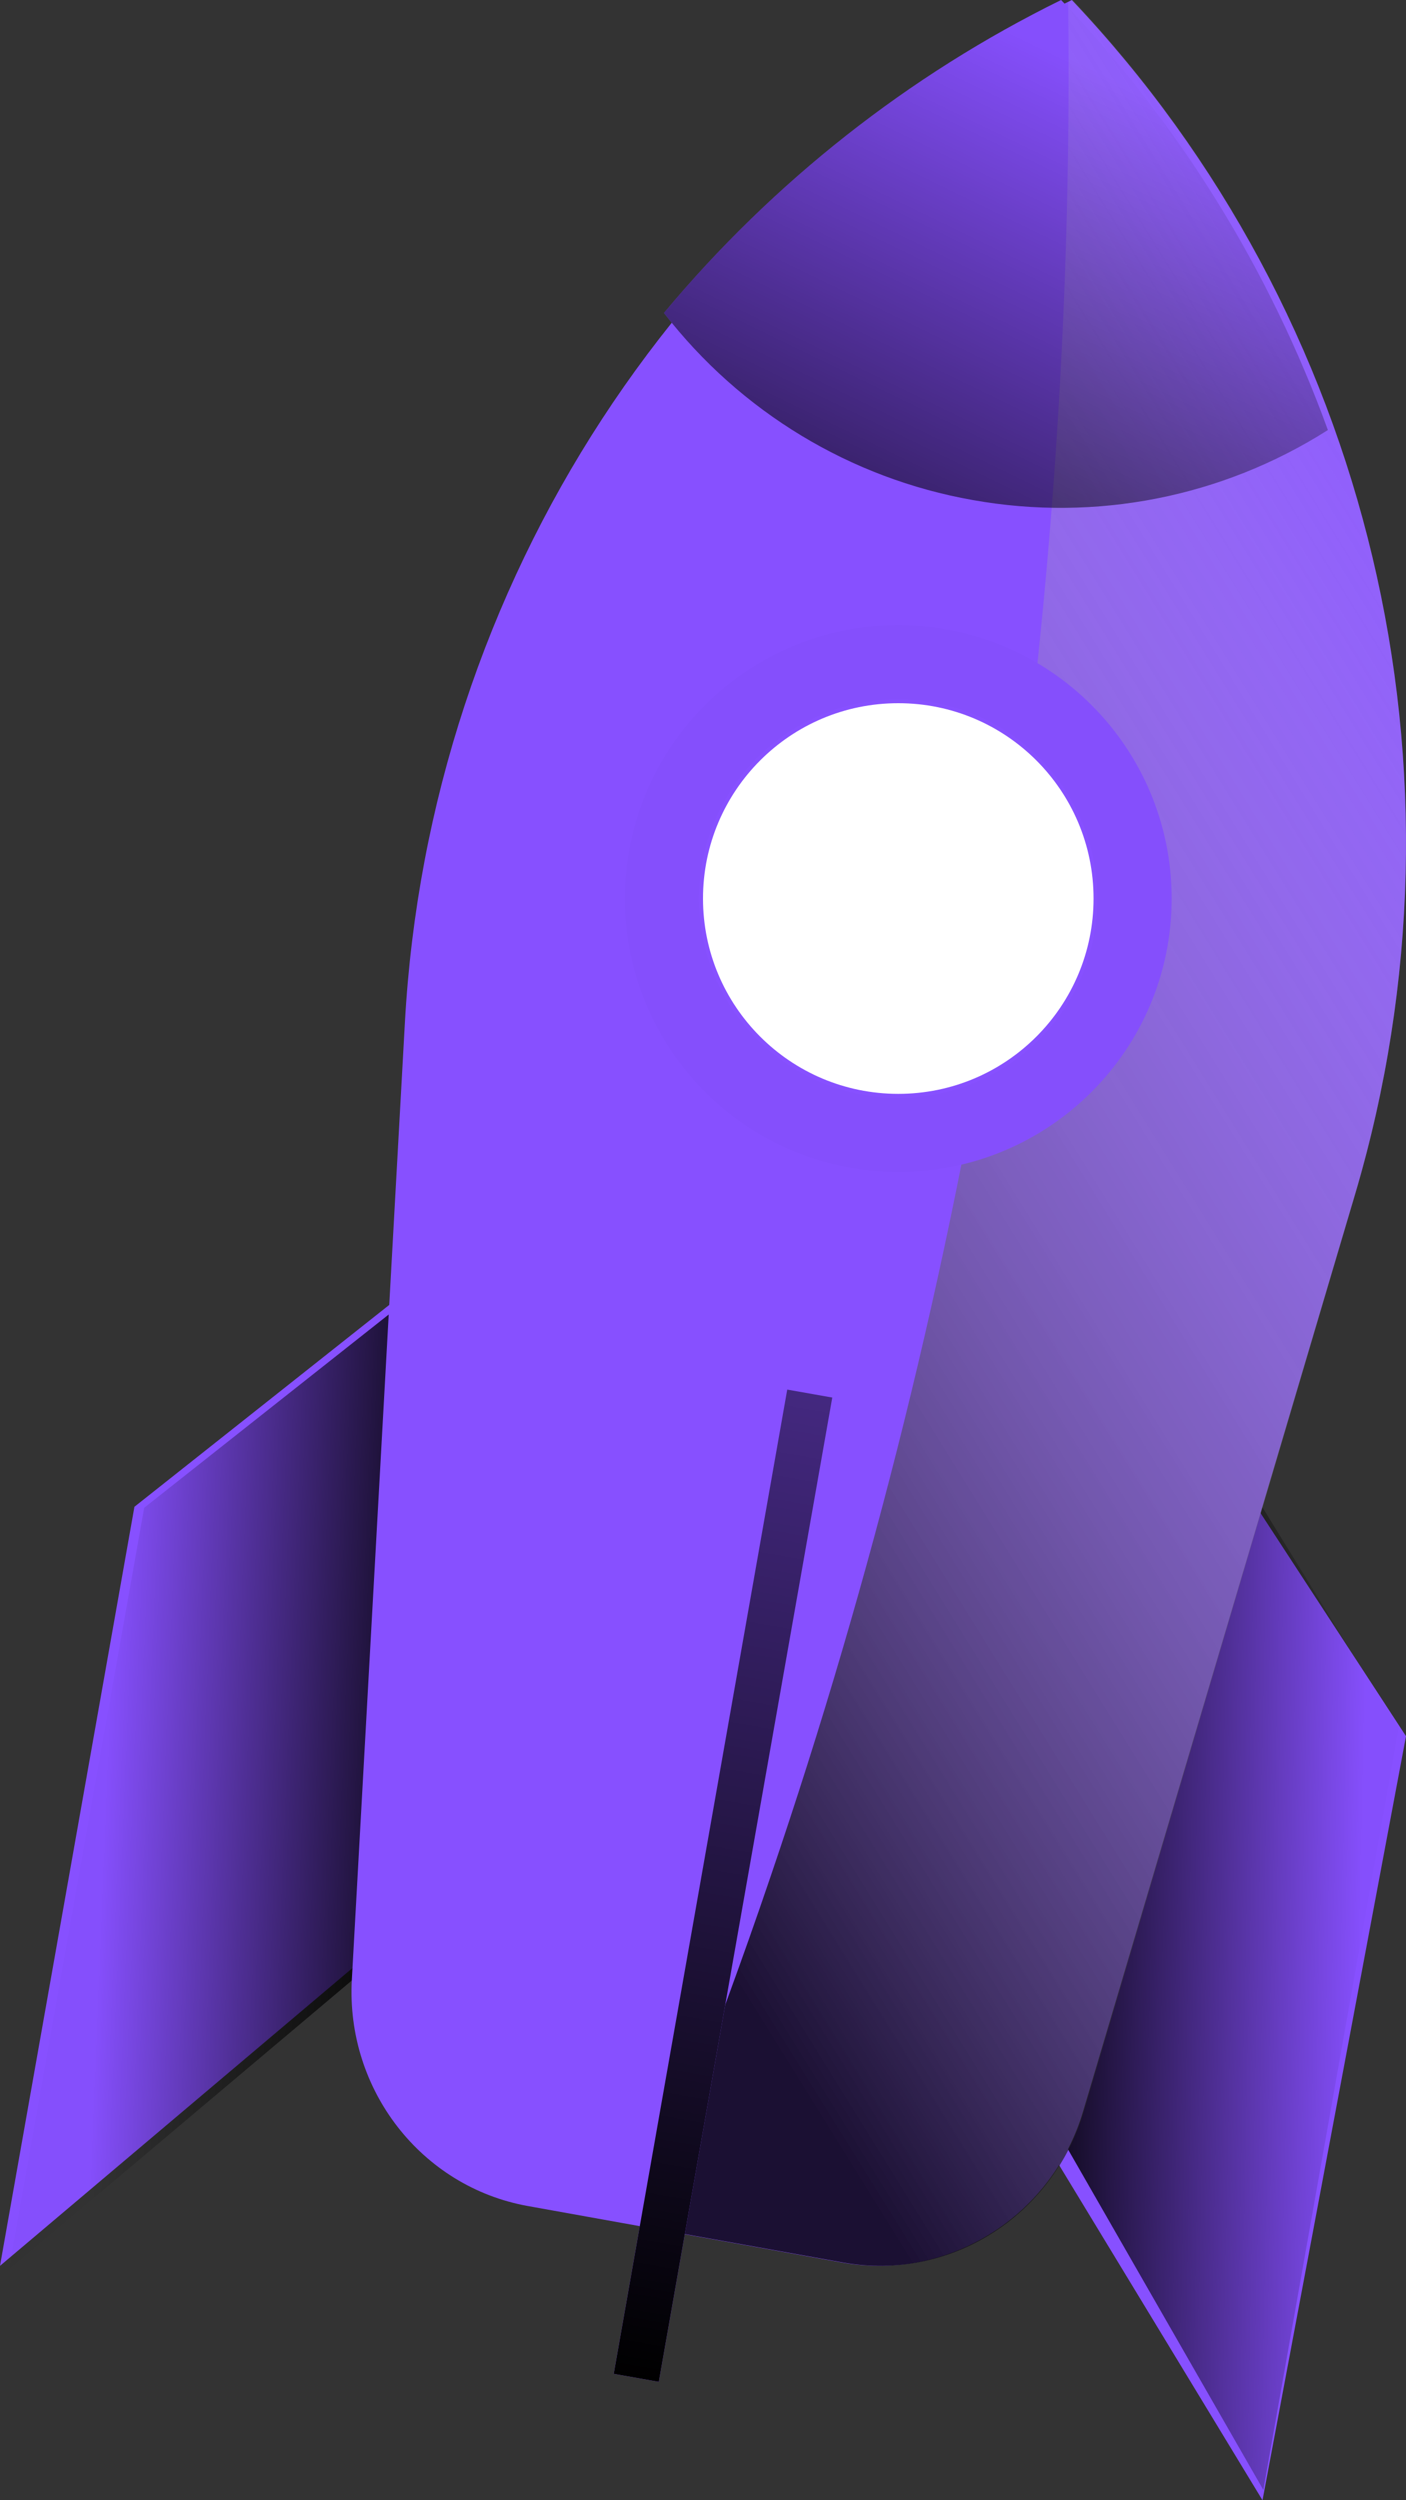 <svg width="36" height="64" viewBox="0 0 36 64" fill="none" xmlns="http://www.w3.org/2000/svg">
<rect x="0" y="0" width="36" height="64" fill="#333333" stroke="none"/>
<path fill-rule="evenodd" clip-rule="evenodd" d="M32.326 64L25 51.931L29.189 34L36 44.442L32.326 64Z" fill="#8750FF"/>
<path fill-rule="evenodd" clip-rule="evenodd" d="M0 58L10.566 49.075L13 31L3.442 38.57L0 58Z" fill="#8750FF"/>
<g style="mix-blend-mode:soft-light">
<path fill-rule="evenodd" clip-rule="evenodd" d="M32.347 63.735L25.444 51.703L29.392 33.827L35.809 44.237L32.347 63.735Z" fill="url(#paint0_linear_0_1544)"/>
<path fill-rule="evenodd" clip-rule="evenodd" d="M0.229 58.094L10.856 49.138L13.304 31L3.691 38.596L0.229 58.094Z" fill="url(#paint1_linear_0_1544)"/>
</g>
<path fill-rule="evenodd" clip-rule="evenodd" d="M34.704 30.541L27.734 54.041C26.934 56.741 24.28 58.405 21.555 57.914L13.512 56.468C10.786 55.977 8.852 53.486 9.009 50.67L10.367 26.18C10.986 14.946 17.518 4.931 27.443 0C35.11 8.09 37.887 19.772 34.704 30.541Z" fill="#8750FF"/>
<path fill-rule="evenodd" clip-rule="evenodd" d="M34 11.008C31.296 12.726 28.055 13.364 24.909 12.8C21.776 12.248 18.957 10.542 17 8.011C19.798 4.652 23.262 1.923 27.169 0C30.181 3.149 32.507 6.899 34 11.008Z" fill="#8750FF"/>
<g style="mix-blend-mode:soft-light">
<path fill-rule="evenodd" clip-rule="evenodd" d="M34.707 30.543L27.753 54.041C26.955 56.741 24.306 58.405 21.587 57.914L17 57.09L17.517 54.091C18.269 52.17 19.009 50.158 19.722 48.059C22.339 40.379 24.296 32.481 25.572 24.454C26.858 16.39 27.453 8.226 27.349 0.056L27.462 0C35.111 8.091 37.882 19.773 34.707 30.543Z" fill="url(#paint2_linear_0_1544)"/>
</g>
<path fill-rule="evenodd" clip-rule="evenodd" d="M15.715 60.764L20.158 35.567L21.311 35.771L16.868 60.968L15.715 60.764Z" fill="#8750FF"/>
<path fill-rule="evenodd" clip-rule="evenodd" d="M23 30C26.866 30 30 26.866 30 23C30 19.134 26.866 16 23 16C19.134 16 16 19.134 16 23C16 26.866 19.134 30 23 30Z" fill="#8750FF"/>
<path fill-rule="evenodd" clip-rule="evenodd" d="M23 28C25.761 28 28 25.761 28 23C28 20.239 25.761 18 23 18C20.239 18 18 20.239 18 23C18 25.761 20.239 28 23 28Z" fill="white"/>
<path fill-rule="evenodd" clip-rule="evenodd" d="M34 11.008C31.296 12.726 28.055 13.364 24.909 12.8C21.776 12.248 18.957 10.542 17 8.011C19.798 4.652 23.262 1.923 27.169 0C30.181 3.149 32.507 6.899 34 11.008Z" fill="url(#paint3_linear_0_1544)"/>
<g style="mix-blend-mode:soft-light">
<path fill-rule="evenodd" clip-rule="evenodd" d="M15.715 60.764L20.157 35.57L21.31 35.774L16.868 60.968L15.715 60.764Z" fill="url(#paint4_linear_0_1544)"/>
</g>
<g style="mix-blend-mode:soft-light">
<path fill-rule="evenodd" clip-rule="evenodd" d="M16.108 21.784C16.779 17.978 20.408 15.437 24.214 16.107C28.022 16.78 30.564 20.411 29.892 24.219C29.219 28.024 25.589 30.564 21.783 29.892C17.977 29.22 15.436 25.59 16.108 21.784ZM18.016 24.104C18.461 26.119 20.077 27.667 22.109 28.026C23.442 28.262 24.814 27.959 25.922 27.183C27.032 26.408 27.787 25.223 28.021 23.89C28.381 21.858 27.481 19.81 25.741 18.7C24.001 17.591 21.764 17.638 20.073 18.821C18.382 20.004 17.57 22.089 18.016 24.104Z" fill="url(#paint5_linear_0_1544)"/>
</g>
<defs>
<linearGradient id="paint0_linear_0_1544" x1="25.836" y1="60.586" x2="34.629" y2="60.772" gradientUnits="userSpaceOnUse">
<stop/>
<stop offset="1" stop-opacity="0.01"/>
</linearGradient>
<linearGradient id="paint1_linear_0_1544" x1="2.377" y1="52.918" x2="11.189" y2="53.279" gradientUnits="userSpaceOnUse">
<stop stop-opacity="0.01"/>
<stop offset="1"/>
</linearGradient>
<linearGradient id="paint2_linear_0_1544" x1="32.821" y1="73.335" x2="65.578" y2="53.012" gradientUnits="userSpaceOnUse">
<stop stop-opacity="0.8"/>
<stop offset="1" stop-color="white" stop-opacity="0.01"/>
</linearGradient>
<linearGradient id="paint3_linear_0_1544" x1="29.043" y1="16.242" x2="34.554" y2="4.915" gradientUnits="userSpaceOnUse">
<stop stop-opacity="0.6"/>
<stop offset="1" stop-opacity="0.01"/>
</linearGradient>
<linearGradient id="paint4_linear_0_1544" x1="16.868" y1="60.968" x2="21.32" y2="35.775" gradientUnits="userSpaceOnUse">
<stop/>
<stop offset="1" stop-opacity="0.5"/>
</linearGradient>
<linearGradient id="paint5_linear_0_1544" x1="-37.177" y1="130.366" x2="-37.177" y2="116.369" gradientUnits="userSpaceOnUse">
<stop/>
<stop offset="1" stop-opacity="0.01"/>
</linearGradient>
</defs>
</svg>
